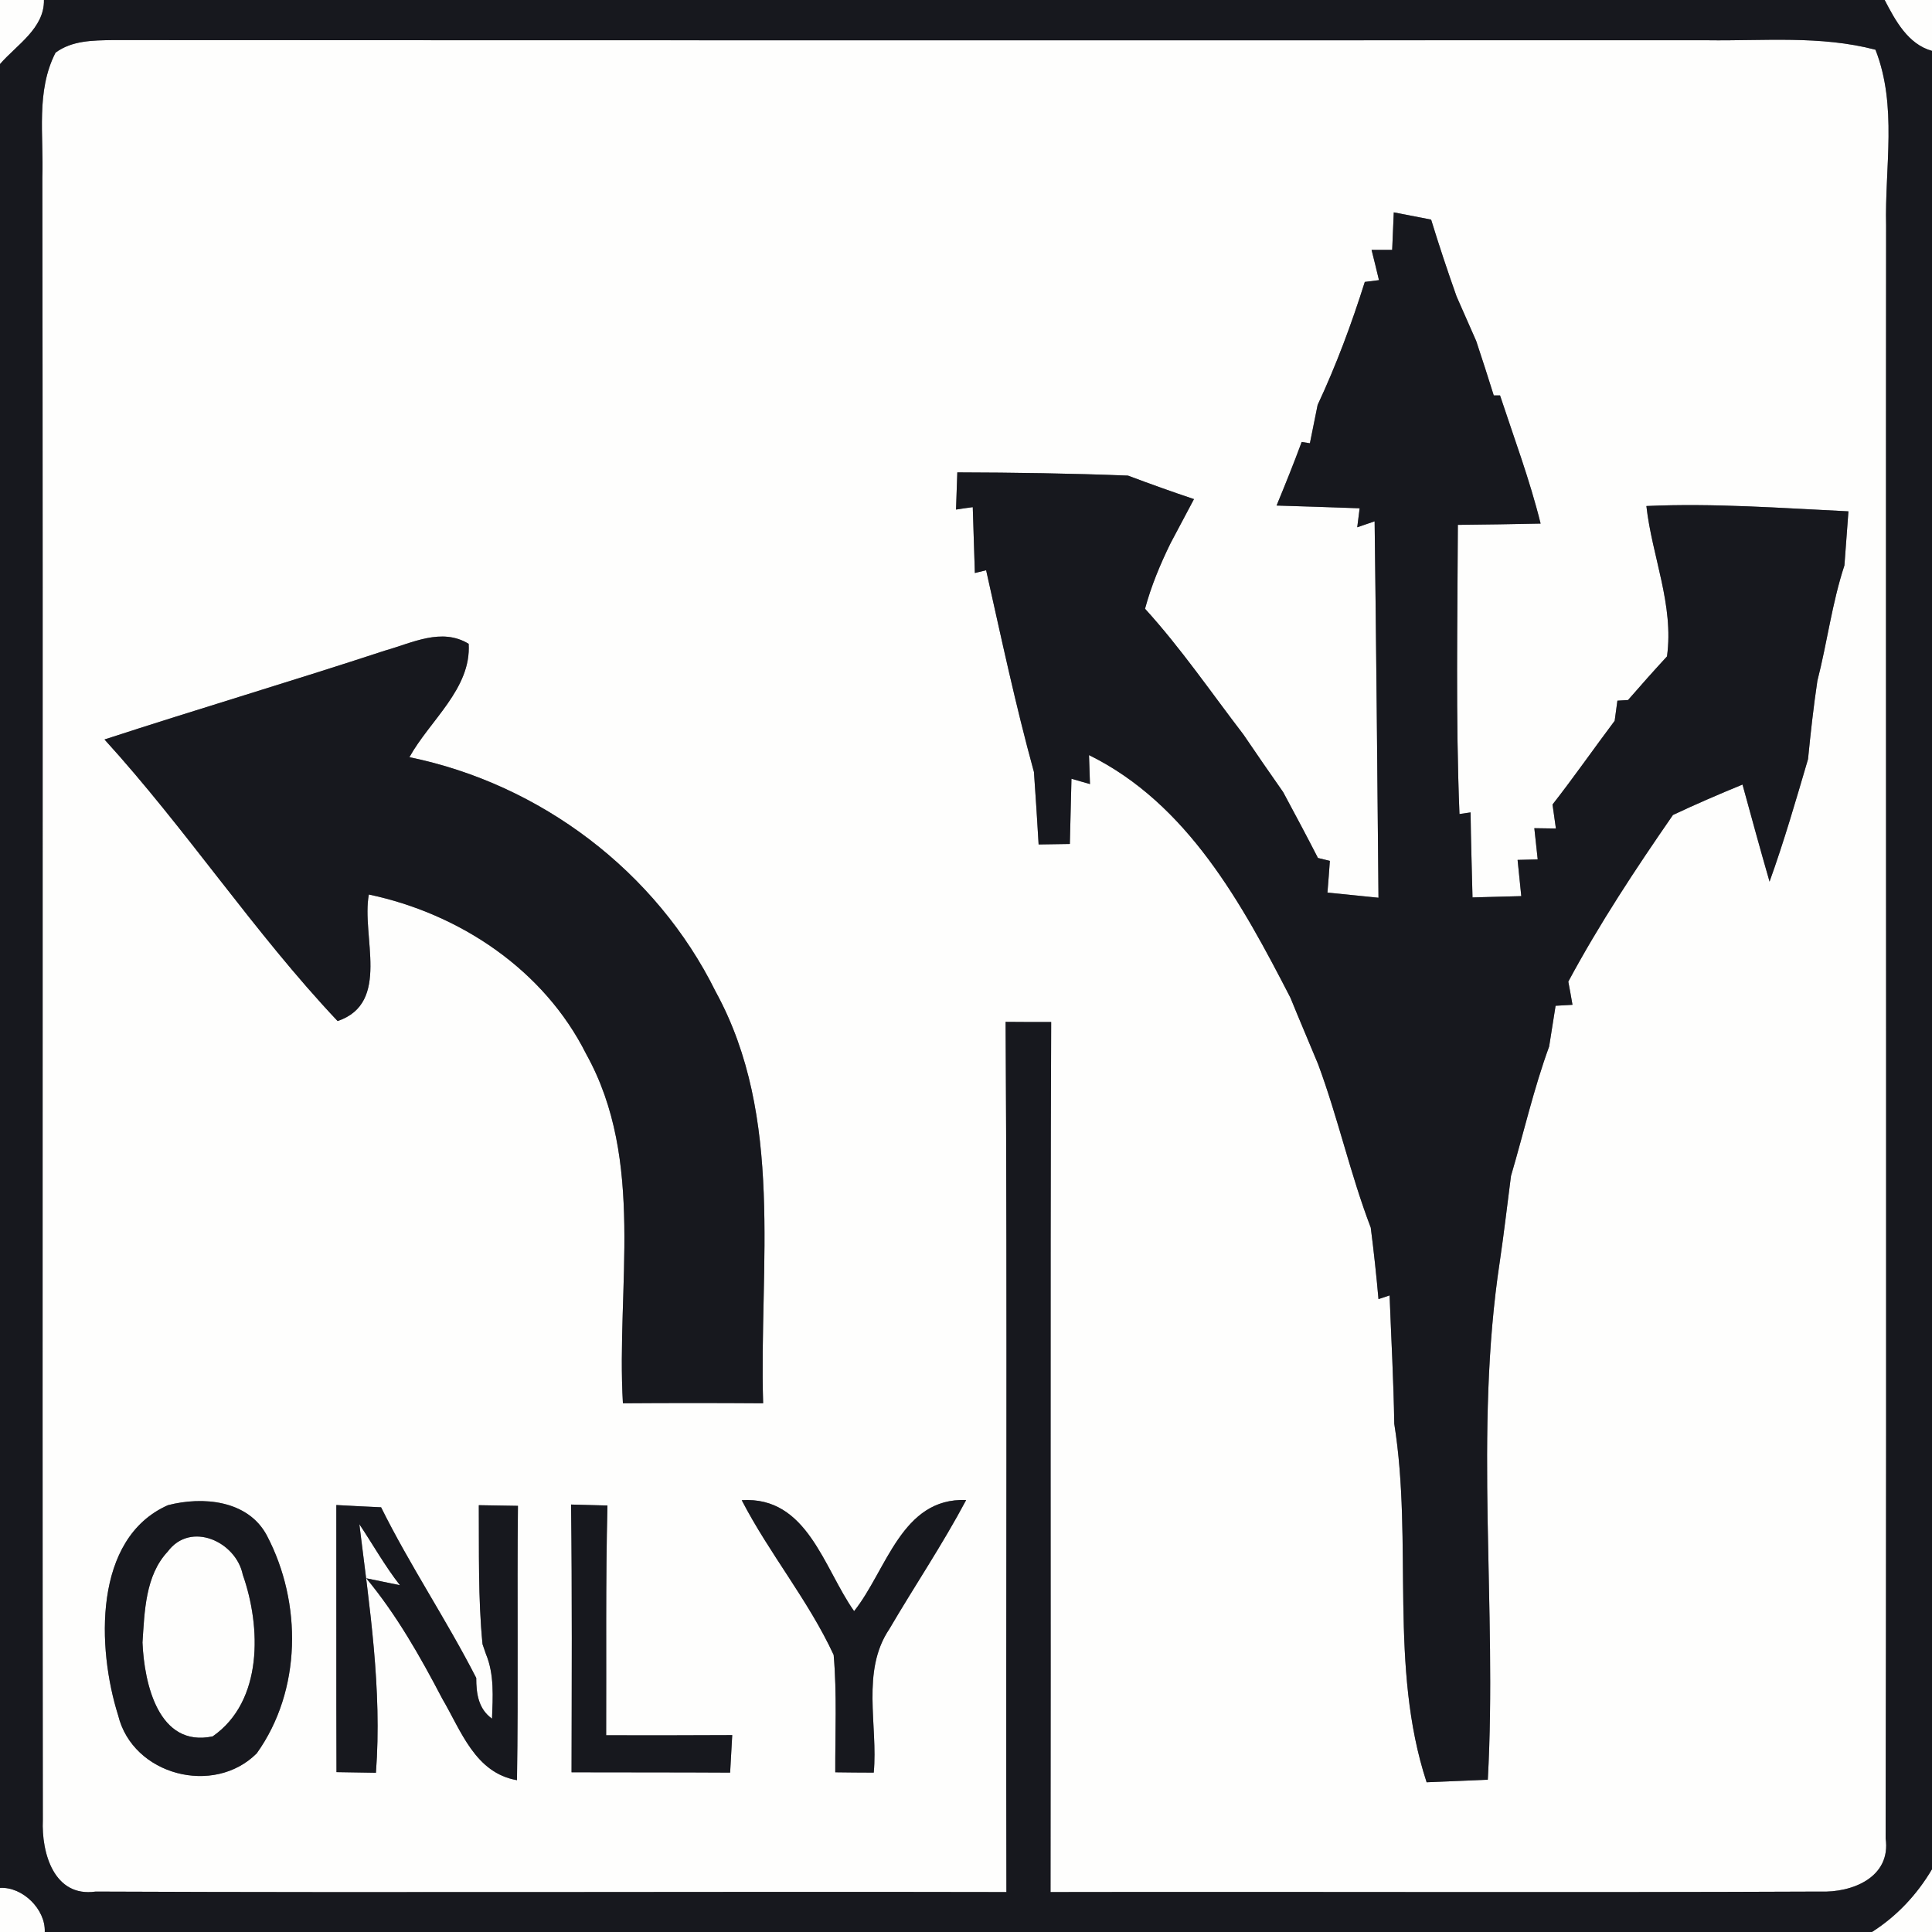 <!-- Generated by IcoMoon.io -->
<svg version="1.1" xmlns="http://www.w3.org/2000/svg" width="24" height="24" viewBox="0 0 24 24">
<rect x="0" y="0" width="24" height="24" fill="#808080" stroke="none"/>
<title>regulatory--dual-lanes-all-directions-on-right--g1</title>
<path fill="#fefefd" d="M0 0h0.546c0.006 0.352-0.34 0.558-0.546 0.796v-0.796z"></path>
<path fill="#fefefd" d="M23.412 0h0.588v0.632c-0.298-0.082-0.456-0.378-0.588-0.632z"></path>
<path fill="#fefefd" d="M0.69 0.654c0.206-0.152 0.466-0.152 0.708-0.156 6.604 0.004 13.206 0.002 19.81 0.002 0.696 0.010 1.408-0.062 2.090 0.118 0.274 0.702 0.114 1.456 0.132 2.186-0.006 6.676 0.008 13.354-0.006 20.032 0.070 0.484-0.414 0.678-0.816 0.662-3.186 0.014-6.372 0-9.558 0.006 0.006-3.602-0.006-7.204 0.008-10.808-0.142 0-0.424 0-0.566-0.002 0.022 3.604 0.002 7.208 0.010 10.81-3.772-0.008-7.544 0.010-11.314-0.006-0.518 0.074-0.674-0.48-0.656-0.89-0.008-6.802 0.004-13.604-0.006-20.404 0.018-0.518-0.082-1.072 0.164-1.55M17.314 2.638c-0.004 0.116-0.016 0.35-0.020 0.466h-0.256c0.024 0.094 0.070 0.282 0.092 0.376l-0.176 0.022c-0.164 0.52-0.354 1.032-0.586 1.528-0.024 0.118-0.072 0.356-0.096 0.476l-0.102-0.016c-0.098 0.266-0.204 0.528-0.312 0.79 0.344 0.010 0.688 0.022 1.032 0.034l-0.030 0.236 0.216-0.074c0.020 1.558 0.034 3.118 0.048 4.676-0.158-0.016-0.476-0.048-0.634-0.064 0.008-0.1 0.024-0.296 0.030-0.394l-0.148-0.036c-0.14-0.274-0.286-0.546-0.432-0.818-0.166-0.238-0.332-0.476-0.494-0.716-0.402-0.524-0.776-1.072-1.222-1.562 0.076-0.282 0.188-0.55 0.316-0.812 0.074-0.138 0.218-0.412 0.292-0.55-0.276-0.092-0.548-0.19-0.82-0.292-0.706-0.028-1.414-0.038-2.12-0.040l-0.016 0.462c0.052-0.008 0.156-0.024 0.208-0.030 0.006 0.204 0.020 0.614 0.026 0.818l0.14-0.034c0.188 0.838 0.366 1.678 0.594 2.506 0.022 0.3 0.040 0.6 0.058 0.9l0.388-0.006c0.006-0.27 0.014-0.54 0.020-0.81l0.23 0.066-0.012-0.36c1.226 0.604 1.902 1.85 2.502 3.014 0.112 0.276 0.23 0.55 0.344 0.826 0.248 0.668 0.4 1.366 0.654 2.030 0.038 0.296 0.070 0.592 0.096 0.888 0.034-0.012 0.104-0.034 0.138-0.046 0.020 0.532 0.050 1.062 0.058 1.594 0.236 1.478-0.070 3.016 0.402 4.454 0.19-0.008 0.57-0.024 0.76-0.032 0.118-2.146-0.174-4.316 0.15-6.444 0.052-0.35 0.092-0.704 0.138-1.056 0.158-0.536 0.282-1.082 0.474-1.608 0.020-0.126 0.060-0.38 0.080-0.506l0.21-0.012c-0.012-0.072-0.038-0.216-0.052-0.288 0.386-0.718 0.836-1.4 1.3-2.070 0.284-0.134 0.572-0.258 0.864-0.378 0.11 0.402 0.22 0.804 0.336 1.206 0.18-0.5 0.328-1.012 0.478-1.522 0.032-0.324 0.068-0.65 0.116-0.972 0.122-0.476 0.182-0.966 0.336-1.434 0.012-0.168 0.038-0.504 0.050-0.672-0.836-0.040-1.674-0.104-2.51-0.066 0.070 0.626 0.344 1.228 0.256 1.868-0.164 0.178-0.326 0.36-0.484 0.542l-0.132 0.008c-0.008 0.062-0.026 0.186-0.034 0.25-0.26 0.346-0.506 0.7-0.772 1.040 0.010 0.074 0.032 0.222 0.042 0.298l-0.268-0.004c0.010 0.096 0.032 0.292 0.042 0.388l-0.25 0.006c0.012 0.112 0.034 0.336 0.046 0.45-0.152 0.004-0.454 0.012-0.606 0.016-0.008-0.352-0.020-0.704-0.024-1.056l-0.138 0.020c-0.048-1.196-0.024-2.394-0.020-3.592 0.342-0.004 0.684-0.008 1.028-0.016-0.134-0.542-0.33-1.064-0.504-1.592h-0.078c-0.070-0.226-0.144-0.452-0.218-0.676-0.082-0.184-0.162-0.37-0.244-0.554-0.112-0.316-0.218-0.634-0.316-0.954-0.154-0.030-0.31-0.060-0.464-0.090M4.782 8.082c-1.156 0.38-2.326 0.726-3.484 1.104 1.020 1.12 1.856 2.396 2.896 3.498 0.666-0.226 0.292-1.058 0.388-1.572 1.13 0.238 2.176 0.936 2.7 1.982 0.738 1.328 0.372 2.894 0.456 4.338 0.58-0.004 1.162-0.004 1.742 0-0.052-1.708 0.268-3.548-0.59-5.114-0.738-1.494-2.176-2.578-3.804-2.912 0.252-0.456 0.77-0.852 0.736-1.408-0.336-0.206-0.704-0.010-1.040 0.084M2.086 18.698c-0.93 0.412-0.882 1.778-0.618 2.612 0.182 0.744 1.19 1.004 1.722 0.47 0.558-0.782 0.564-1.868 0.126-2.704-0.234-0.442-0.798-0.49-1.23-0.378M7.094 18.69c0.014 1.108 0.008 2.218 0.006 3.326 0.656 0.002 1.314 0 1.97 0.004 0.006-0.116 0.020-0.35 0.026-0.466-0.522 0.002-1.044 0.004-1.566 0.002 0.004-0.95-0.008-1.902 0.016-2.854-0.114-0.002-0.34-0.010-0.452-0.012M4.178 18.696c0.002 1.106-0.002 2.212 0.002 3.318 0.122 0.002 0.368 0.006 0.49 0.008 0.078-1.040-0.080-2.060-0.206-3.088 0.168 0.252 0.318 0.52 0.504 0.758l-0.418-0.086c0.378 0.456 0.67 0.972 0.944 1.496 0.234 0.398 0.408 0.922 0.928 1.012 0.018-1.136 0-2.272 0.012-3.408-0.122-0.002-0.364-0.006-0.486-0.008 0.004 0.576-0.010 1.152 0.046 1.726l0.042 0.122c0.106 0.254 0.086 0.536 0.076 0.804-0.17-0.122-0.196-0.312-0.196-0.506-0.368-0.72-0.822-1.394-1.182-2.12-0.14-0.006-0.418-0.020-0.556-0.028M9.214 18.636c0.342 0.662 0.828 1.244 1.142 1.922 0.042 0.484 0.018 0.972 0.020 1.458 0.12 0.002 0.358 0.004 0.478 0.004 0.054-0.59-0.16-1.26 0.194-1.784 0.314-0.536 0.662-1.052 0.954-1.602-0.802-0.032-0.986 0.87-1.392 1.38-0.378-0.534-0.58-1.43-1.396-1.378z"></path>
<path fill="#fefefd" d="M2.084 19.274c0.284-0.382 0.848-0.124 0.932 0.288 0.228 0.646 0.254 1.572-0.374 2.008-0.674 0.142-0.85-0.656-0.872-1.166 0.026-0.384 0.034-0.832 0.314-1.13z"></path>
<path fill="#fefefd" d="M23.254 24c0.308-0.196 0.56-0.464 0.746-0.78v0.78h-0.746z"></path>
<path fill="#fefefd" d="M0 23.452c0.28-0.016 0.568 0.266 0.556 0.548h-0.556v-0.548z"></path>
<path fill="#17181e" d="M0.546 0h22.866c0.132 0.254 0.29 0.55 0.588 0.632v22.588c-0.186 0.316-0.438 0.584-0.746 0.78h-22.698c0.012-0.282-0.276-0.564-0.556-0.548v-22.656c0.206-0.238 0.552-0.444 0.546-0.796M0.69 0.654c-0.246 0.478-0.146 1.032-0.164 1.55 0.010 6.8-0.002 13.602 0.006 20.404-0.018 0.41 0.138 0.964 0.656 0.89 3.77 0.016 7.542-0.002 11.314 0.006-0.008-3.602 0.012-7.206-0.010-10.81 0.142 0.002 0.424 0.002 0.566 0.002-0.014 3.604-0.002 7.206-0.008 10.808 3.186-0.006 6.372 0.008 9.558-0.006 0.402 0.016 0.886-0.178 0.816-0.662 0.014-6.678 0-13.356 0.006-20.032-0.018-0.73 0.142-1.484-0.132-2.186-0.682-0.18-1.394-0.108-2.090-0.118-6.604 0-13.206 0.002-19.81-0.002-0.242 0.004-0.502 0.004-0.708 0.156z"></path>
<path fill="#17181e" d="M17.314 2.638c0.154 0.030 0.31 0.060 0.464 0.090 0.098 0.32 0.204 0.638 0.316 0.954 0.082 0.184 0.162 0.37 0.244 0.554 0.074 0.224 0.148 0.45 0.218 0.676h0.078c0.174 0.528 0.37 1.050 0.504 1.592-0.344 0.008-0.686 0.012-1.028 0.016-0.004 1.198-0.028 2.396 0.020 3.592l0.138-0.020c0.004 0.352 0.016 0.704 0.024 1.056 0.152-0.004 0.454-0.012 0.606-0.016-0.012-0.114-0.034-0.338-0.046-0.45l0.25-0.006c-0.010-0.096-0.032-0.292-0.042-0.388l0.268 0.004c-0.010-0.076-0.032-0.224-0.042-0.298 0.266-0.34 0.512-0.694 0.772-1.040 0.008-0.064 0.026-0.188 0.034-0.25l0.132-0.008c0.158-0.182 0.32-0.364 0.484-0.542 0.088-0.64-0.186-1.242-0.256-1.868 0.836-0.038 1.674 0.026 2.51 0.066-0.012 0.168-0.038 0.504-0.050 0.672-0.154 0.468-0.214 0.958-0.336 1.434-0.048 0.322-0.084 0.648-0.116 0.972-0.15 0.51-0.298 1.022-0.478 1.522-0.116-0.402-0.226-0.804-0.336-1.206-0.292 0.12-0.58 0.244-0.864 0.378-0.464 0.67-0.914 1.352-1.3 2.070 0.014 0.072 0.040 0.216 0.052 0.288l-0.21 0.012c-0.020 0.126-0.060 0.38-0.080 0.506-0.192 0.526-0.316 1.072-0.474 1.608-0.046 0.352-0.086 0.706-0.138 1.056-0.324 2.128-0.032 4.298-0.15 6.444-0.19 0.008-0.57 0.024-0.76 0.032-0.472-1.438-0.166-2.976-0.402-4.454-0.008-0.532-0.038-1.062-0.058-1.594-0.034 0.012-0.104 0.034-0.138 0.046-0.026-0.296-0.058-0.592-0.096-0.888-0.254-0.664-0.406-1.362-0.654-2.030-0.114-0.276-0.232-0.55-0.344-0.826-0.6-1.164-1.276-2.41-2.502-3.014l0.012 0.36-0.23-0.066c-0.006 0.27-0.014 0.54-0.020 0.81l-0.388 0.006c-0.018-0.3-0.036-0.6-0.058-0.9-0.228-0.828-0.406-1.668-0.594-2.506l-0.14 0.034c-0.006-0.204-0.020-0.614-0.026-0.818-0.052 0.006-0.156 0.022-0.208 0.030l0.016-0.462c0.706 0.002 1.414 0.012 2.12 0.040 0.272 0.102 0.544 0.2 0.82 0.292-0.074 0.138-0.218 0.412-0.292 0.55-0.128 0.262-0.24 0.53-0.316 0.812 0.446 0.49 0.82 1.038 1.222 1.562 0.162 0.24 0.328 0.478 0.494 0.716 0.146 0.272 0.292 0.544 0.432 0.818l0.148 0.036c-0.006 0.098-0.022 0.294-0.030 0.394 0.158 0.016 0.476 0.048 0.634 0.064-0.014-1.558-0.028-3.118-0.048-4.676l-0.216 0.074 0.030-0.236c-0.344-0.012-0.688-0.024-1.032-0.034 0.108-0.262 0.214-0.524 0.312-0.79l0.102 0.016c0.024-0.12 0.072-0.358 0.096-0.476 0.232-0.496 0.422-1.008 0.586-1.528l0.176-0.022c-0.022-0.094-0.068-0.282-0.092-0.376h0.256c0.004-0.116 0.016-0.35 0.020-0.466z"></path>
<path fill="#17181e" d="M4.782 8.082c0.336-0.094 0.704-0.29 1.040-0.084 0.034 0.556-0.484 0.952-0.736 1.408 1.628 0.334 3.066 1.418 3.804 2.912 0.858 1.566 0.538 3.406 0.59 5.114-0.58-0.004-1.162-0.004-1.742 0-0.084-1.444 0.282-3.010-0.456-4.338-0.524-1.046-1.57-1.744-2.7-1.982-0.096 0.514 0.278 1.346-0.388 1.572-1.040-1.102-1.876-2.378-2.896-3.498 1.158-0.378 2.328-0.724 3.484-1.104z"></path>
<path fill="#17181e" d="M2.086 18.698c0.432-0.112 0.996-0.064 1.23 0.378 0.438 0.836 0.432 1.922-0.126 2.704-0.532 0.534-1.54 0.274-1.722-0.47-0.264-0.834-0.312-2.2 0.618-2.612M2.084 19.274c-0.28 0.298-0.288 0.746-0.314 1.13 0.022 0.51 0.198 1.308 0.872 1.166 0.628-0.436 0.602-1.362 0.374-2.008-0.084-0.412-0.648-0.67-0.932-0.288z"></path>
<path fill="#17181e" d="M7.094 18.69c0.112 0.002 0.338 0.010 0.452 0.012-0.024 0.952-0.012 1.904-0.016 2.854 0.522 0.002 1.044 0 1.566-0.002-0.006 0.116-0.020 0.35-0.026 0.466-0.656-0.004-1.314-0.002-1.97-0.004 0.002-1.108 0.008-2.218-0.006-3.326z"></path>
<path fill="#17181e" d="M4.178 18.696c0.138 0.008 0.416 0.022 0.556 0.028 0.36 0.726 0.814 1.4 1.182 2.12 0 0.194 0.026 0.384 0.196 0.506 0.010-0.268 0.030-0.55-0.076-0.804l-0.042-0.122c-0.056-0.574-0.042-1.15-0.046-1.726 0.122 0.002 0.364 0.006 0.486 0.008-0.012 1.136 0.006 2.272-0.012 3.408-0.52-0.090-0.694-0.614-0.928-1.012-0.274-0.524-0.566-1.040-0.944-1.496l0.418 0.086c-0.186-0.238-0.336-0.506-0.504-0.758 0.126 1.028 0.284 2.048 0.206 3.088-0.122-0.002-0.368-0.006-0.49-0.008-0.004-1.106 0-2.212-0.002-3.318z"></path>
<path fill="#17181e" d="M9.214 18.636c0.816-0.052 1.018 0.844 1.396 1.378 0.406-0.51 0.59-1.412 1.392-1.38-0.292 0.55-0.64 1.066-0.954 1.602-0.354 0.524-0.14 1.194-0.194 1.784-0.12 0-0.358-0.002-0.478-0.004-0.002-0.486 0.022-0.974-0.020-1.458-0.314-0.678-0.8-1.26-1.142-1.922z"></path>
</svg>
